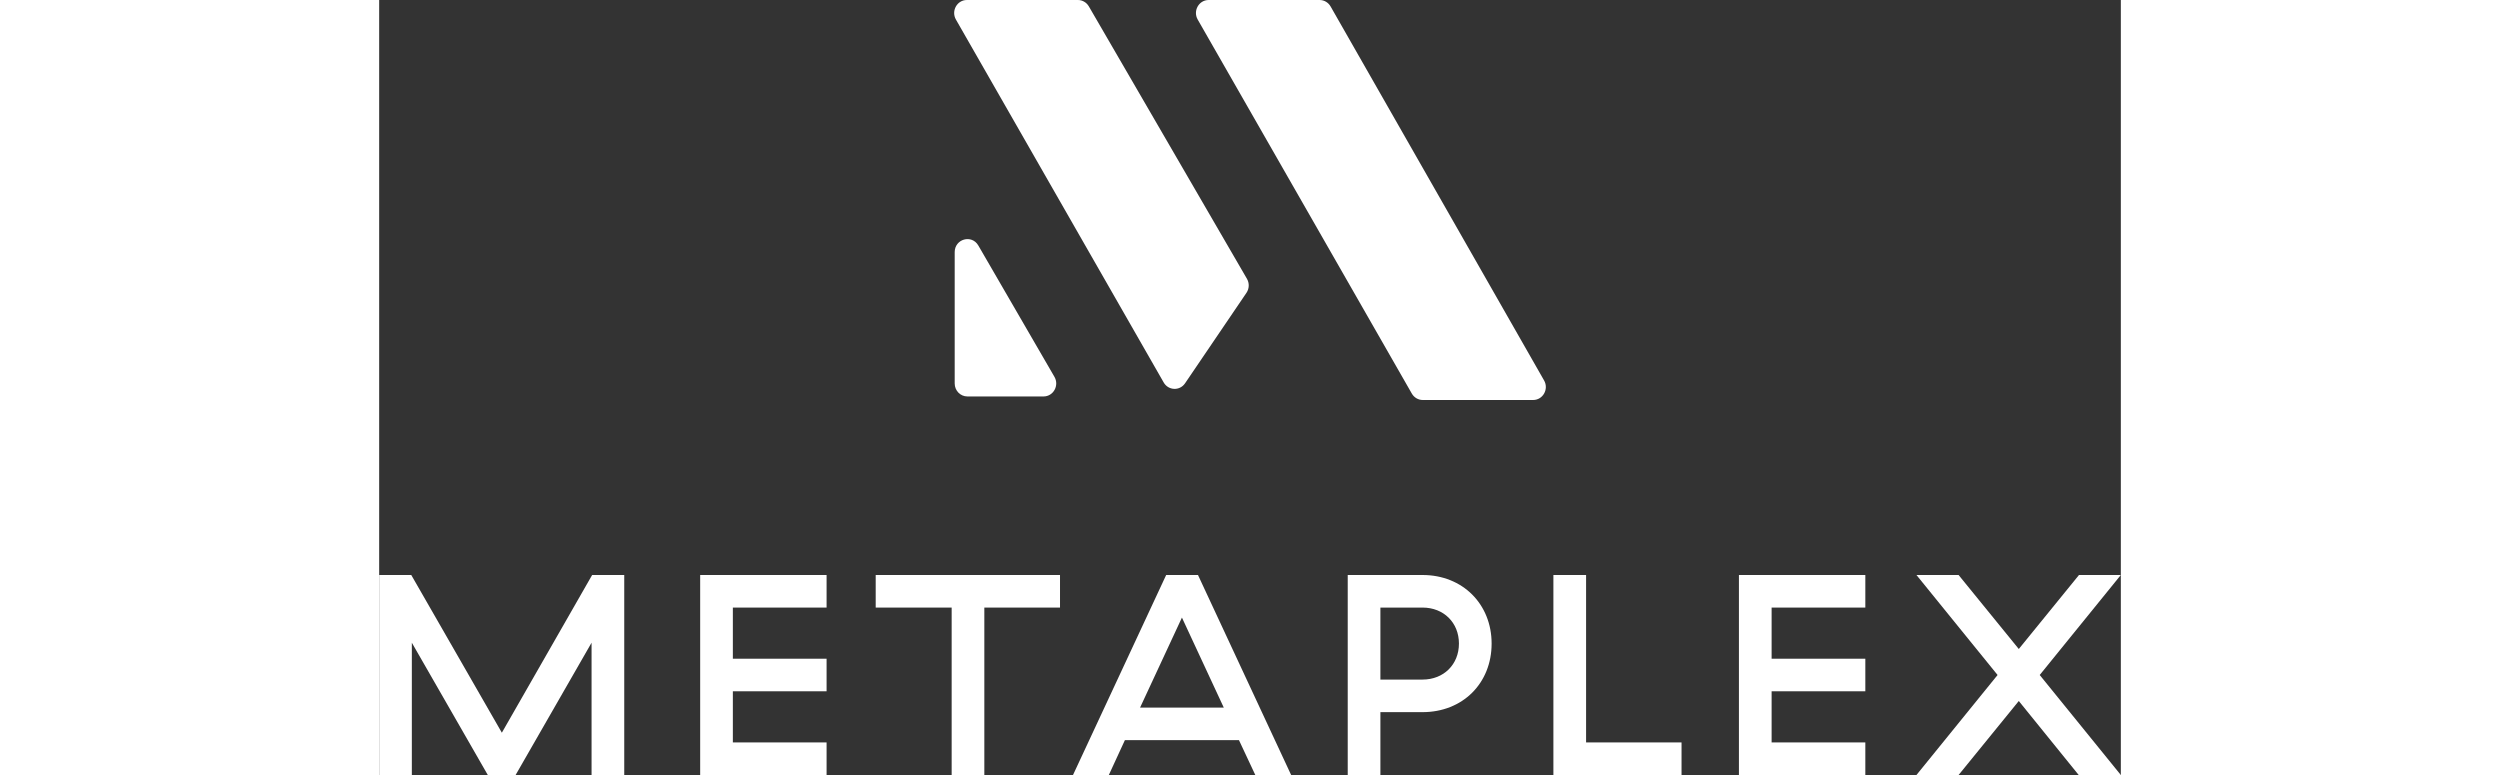 <svg width="300" height="93" viewBox="0 0 209 93" fill="none" xmlns="http://www.w3.org/2000/svg">
<rect x="0" y="0" width="209" height="93" fill="#333333" stroke="none"/>
<path d="M0 93H3.921V77.126L13.036 93H16.373L25.488 77.126V93H29.409V69H25.557L14.722 87.926L3.852 69H0V93Z" fill="white"/>
<path d="M38.521 93H53.69V89.091H42.442V82.954H53.69V79.046H42.442V72.909H53.69V69H38.521V93Z" fill="white"/>
<path d="M68.699 93H72.62V72.909H81.701V69H59.584V72.909H68.699V93Z" fill="white"/>
<path d="M105.137 93H109.437L98.258 69H94.44L83.261 93H87.56L89.487 88.817H103.176L105.137 93ZM91.31 84.909L96.332 74.109L101.353 84.909H91.31Z" fill="white"/>
<path d="M116.227 93H120.148V85.457H125.204C130.02 85.457 133.494 81.994 133.494 77.229C133.494 72.497 130.02 69 125.204 69H116.227V93ZM120.148 81.549V72.909H125.204C127.75 72.909 129.573 74.726 129.573 77.229C129.573 79.731 127.75 81.549 125.204 81.549H120.148Z" fill="white"/>
<path d="M140.908 93H156.284V89.091H144.83V69H140.908V93Z" fill="white"/>
<path d="M163.171 93H178.34V89.091H167.093V82.954H178.34V79.046H167.093V72.909H178.34V69H163.171V93Z" fill="white"/>
<path d="M184.475 93H189.531L196.755 84.12L203.944 93H209L199.266 81L209 69H203.978L196.755 77.88L189.531 69H184.475L194.209 81L184.475 93Z" fill="white"/>
<path fill-rule="evenodd" clip-rule="evenodd" d="M104.134 33.454C104.439 33.979 104.416 34.639 104.075 35.141L96.707 45.995C96.072 46.931 94.703 46.877 94.141 45.894L69.211 2.348C68.616 1.309 69.349 0 70.526 0H83.849C84.386 0 84.884 0.29 85.159 0.763L104.134 33.454ZM139.79 45.653C140.384 46.693 139.651 48 138.474 48H125.233C124.692 48 124.192 47.706 123.918 47.229L98.225 2.348C97.629 1.309 98.362 0 99.54 0H112.854C113.396 0 113.897 0.294 114.17 0.773L139.79 45.653ZM79.723 47.575C80.904 47.575 81.636 46.26 81.033 45.22L71.898 29.459C71.108 28.095 69.063 28.669 69.063 30.255V46.016C69.063 46.877 69.746 47.575 70.587 47.575H79.723Z" fill="white"/>
</svg>
